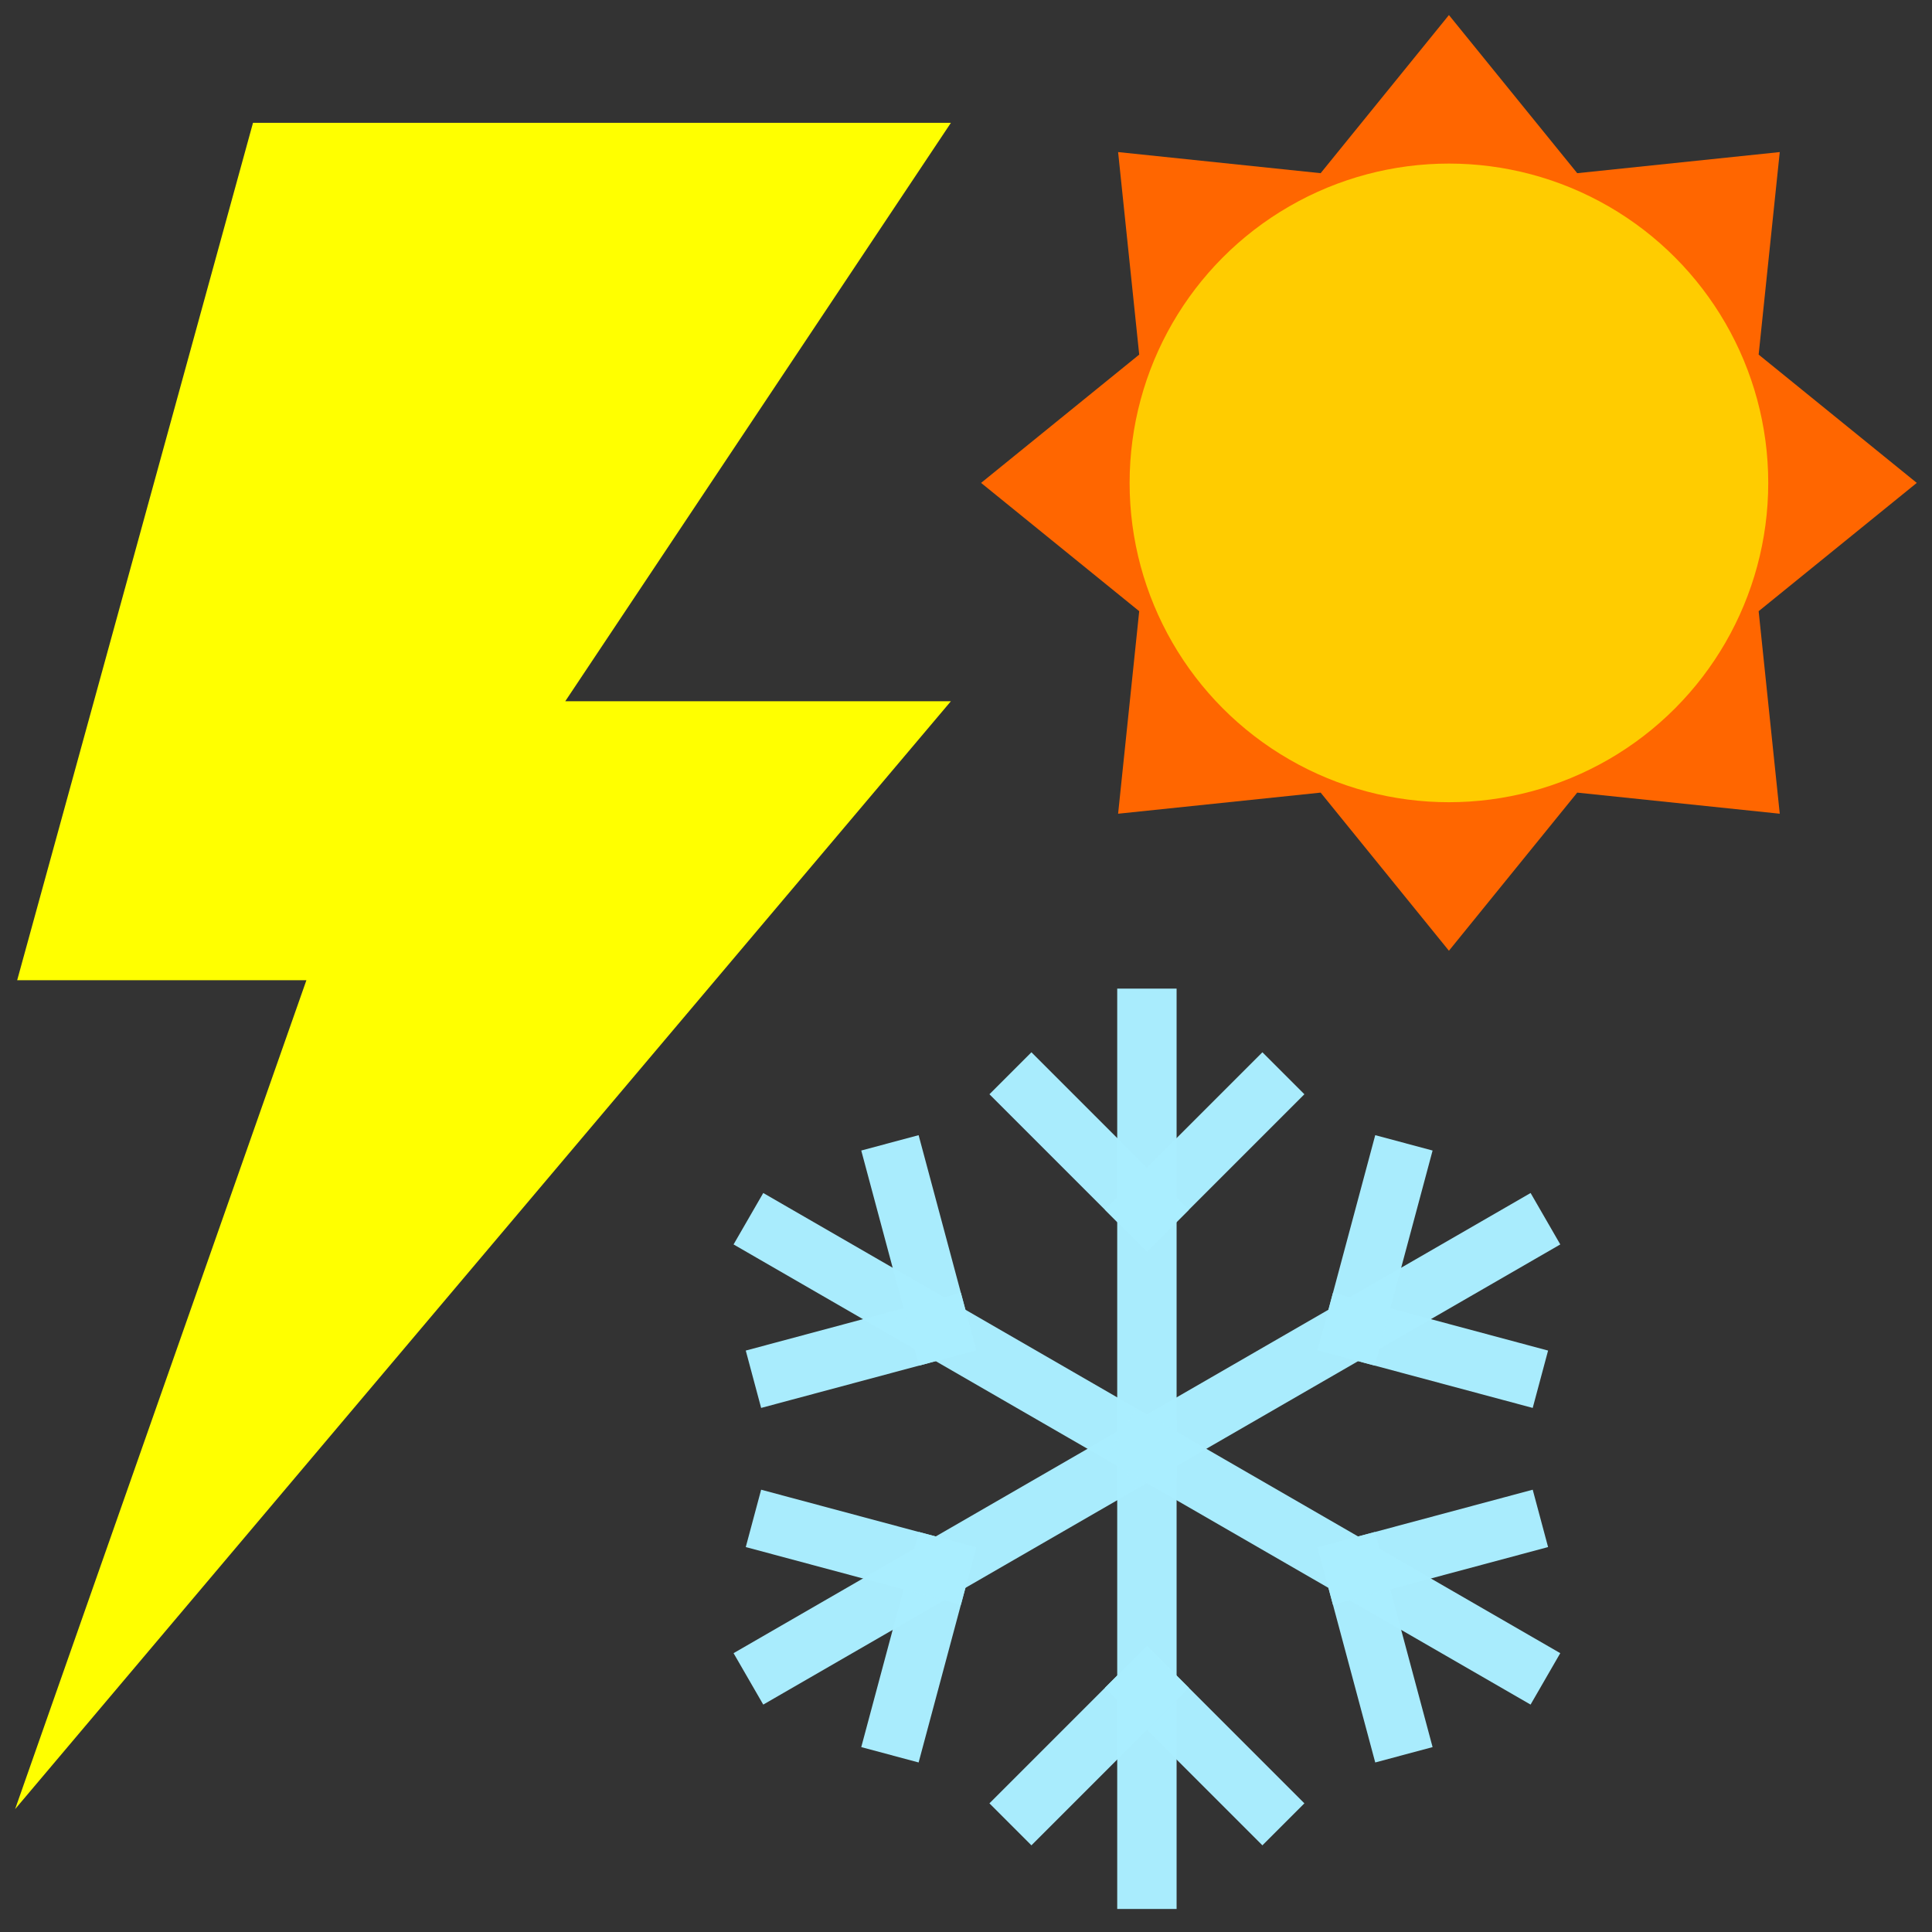 <?xml version="1.0" encoding="UTF-8" standalone="no"?>
<svg
   xmlns:dc="http://purl.org/dc/elements/1.1/"
   xmlns:cc="http://creativecommons.org/ns#"
   xmlns:rdf="http://www.w3.org/1999/02/22-rdf-syntax-ns#"
   xmlns:svg="http://www.w3.org/2000/svg"
   xmlns="http://www.w3.org/2000/svg"
   xmlns:sodipodi="http://sodipodi.sourceforge.net/DTD/sodipodi-0.dtd"
   xmlns:inkscape="http://www.inkscape.org/namespaces/inkscape"
   width="128"
   height="128"
   viewBox="0 0 33.867 33.867"
   version="1.1"
   id="svg8"
   inkscape:version="1.0.2 (e86c870879, 2021-01-15)"
   sodipodi:docname="snowsunthunder.svg">
  <rect x="0" y="0" width="33.867" height="33.867" fill="#333333" stroke="none"/>
  <defs
     id="defs2" />
  <sodipodi:namedview
     id="base"
     pagecolor="#333333"
     bordercolor="#666666"
     borderopacity="1.0"
     inkscape:pageopacity="0"
     inkscape:pageshadow="2"
     inkscape:zoom="6.5625"
     inkscape:cx="64"
     inkscape:cy="64"
     inkscape:document-units="mm"
     inkscape:current-layer="layer1"
     inkscape:document-rotation="0"
     showgrid="false"
     inkscape:pagecheckerboard="true"
     units="px"
     inkscape:window-width="1920"
     inkscape:window-height="1031"
     inkscape:window-x="0"
     inkscape:window-y="0"
     inkscape:window-maximized="1" />
  <g
     inkscape:label="Layer 1"
     inkscape:groupmode="layer"
     id="layer1">
    <g
       id="g2837"
       style="stroke-width:2.164;stroke-miterlimit:4;stroke-dasharray:none"
       transform="matrix(0.481,0,0,0.481,11.96,17.252)">
      <path
         style="opacity:0.991;fill:none;stroke:#aaeeff;stroke-width:2.164;stroke-linecap:square;stroke-linejoin:bevel;stroke-miterlimit:4;stroke-dasharray:none;stroke-opacity:1;paint-order:stroke fill markers"
         d="M 16.933,16.933 V 32.622"
         id="path2462" />
      <path
         style="opacity:0.991;fill:none;stroke:#aaeeff;stroke-width:2.164;stroke-linecap:square;stroke-linejoin:bevel;stroke-miterlimit:4;stroke-dasharray:none;stroke-opacity:1;paint-order:stroke fill markers"
         d="M 21.142,29.854 16.933,25.645"
         id="path2464" />
      <path
         style="opacity:0.991;fill:none;stroke:#aaeeff;stroke-width:2.164;stroke-linecap:square;stroke-linejoin:bevel;stroke-miterlimit:4;stroke-dasharray:none;stroke-opacity:1;paint-order:stroke fill markers"
         d="m 12.724,29.854 4.209,-4.209"
         id="path2466" />
      <path
         style="opacity:0.991;fill:none;stroke:#aaeeff;stroke-width:2.164;stroke-linecap:square;stroke-linejoin:bevel;stroke-miterlimit:4;stroke-dasharray:none;stroke-opacity:1;paint-order:stroke fill markers"
         d="M 16.933,16.933 V 1.245"
         id="path2519" />
      <path
         style="opacity:0.991;fill:none;stroke:#aaeeff;stroke-width:2.164;stroke-linecap:square;stroke-linejoin:bevel;stroke-miterlimit:4;stroke-dasharray:none;stroke-opacity:1;paint-order:stroke fill markers"
         d="M 21.142,4.012 16.933,8.221"
         id="path2521" />
      <path
         style="opacity:0.991;fill:none;stroke:#aaeeff;stroke-width:2.164;stroke-linecap:square;stroke-linejoin:bevel;stroke-miterlimit:4;stroke-dasharray:none;stroke-opacity:1;paint-order:stroke fill markers"
         d="m 12.724,4.012 4.209,4.209"
         id="path2523" />
      <path
         style="opacity:0.991;fill:none;stroke:#aaeeff;stroke-width:2.164;stroke-linecap:square;stroke-linejoin:bevel;stroke-miterlimit:4;stroke-dasharray:none;stroke-opacity:1;paint-order:stroke fill markers"
         d="M 16.933,16.933 3.347,24.777"
         id="path2525" />
      <path
         style="opacity:0.991;fill:none;stroke:#aaeeff;stroke-width:2.164;stroke-linecap:square;stroke-linejoin:bevel;stroke-miterlimit:4;stroke-dasharray:none;stroke-opacity:1;paint-order:stroke fill markers"
         d="M 7.848,27.039 9.389,21.289"
         id="path2527" />
      <path
         style="opacity:0.991;fill:none;stroke:#aaeeff;stroke-width:2.164;stroke-linecap:square;stroke-linejoin:bevel;stroke-miterlimit:4;stroke-dasharray:none;stroke-opacity:1;paint-order:stroke fill markers"
         d="m 3.639,19.749 5.75,1.541"
         id="path2529" />
      <path
         style="opacity:0.991;fill:none;stroke:#aaeeff;stroke-width:2.164;stroke-linecap:square;stroke-linejoin:bevel;stroke-miterlimit:4;stroke-dasharray:none;stroke-opacity:1;paint-order:stroke fill markers"
         d="M 16.933,16.933 30.52,9.089"
         id="path2531" />
      <path
         style="opacity:0.991;fill:none;stroke:#aaeeff;stroke-width:2.164;stroke-linecap:square;stroke-linejoin:bevel;stroke-miterlimit:4;stroke-dasharray:none;stroke-opacity:1;paint-order:stroke fill markers"
         d="M 30.228,14.118 24.478,12.577"
         id="path2533" />
      <path
         style="opacity:0.991;fill:none;stroke:#aaeeff;stroke-width:2.164;stroke-linecap:square;stroke-linejoin:bevel;stroke-miterlimit:4;stroke-dasharray:none;stroke-opacity:1;paint-order:stroke fill markers"
         d="M 26.019,6.828 24.478,12.577"
         id="path2535" />
      <path
         style="opacity:0.991;fill:none;stroke:#aaeeff;stroke-width:2.164;stroke-linecap:square;stroke-linejoin:bevel;stroke-miterlimit:4;stroke-dasharray:none;stroke-opacity:1;paint-order:stroke fill markers"
         d="M 16.933,16.933 3.347,9.089"
         id="path2537" />
      <path
         style="opacity:0.991;fill:none;stroke:#aaeeff;stroke-width:2.164;stroke-linecap:square;stroke-linejoin:bevel;stroke-miterlimit:4;stroke-dasharray:none;stroke-opacity:1;paint-order:stroke fill markers"
         d="M 3.639,14.118 9.389,12.577"
         id="path2539" />
      <path
         style="opacity:0.991;fill:none;stroke:#aaeeff;stroke-width:2.164;stroke-linecap:square;stroke-linejoin:bevel;stroke-miterlimit:4;stroke-dasharray:none;stroke-opacity:1;paint-order:stroke fill markers"
         d="M 7.848,6.828 9.389,12.577"
         id="path2541" />
      <path
         style="opacity:0.991;fill:none;stroke:#aaeeff;stroke-width:2.164;stroke-linecap:square;stroke-linejoin:bevel;stroke-miterlimit:4;stroke-dasharray:none;stroke-opacity:1;paint-order:stroke fill markers"
         d="m 16.933,16.933 13.586,7.844"
         id="path2543" />
      <path
         style="opacity:0.991;fill:none;stroke:#aaeeff;stroke-width:2.164;stroke-linecap:square;stroke-linejoin:bevel;stroke-miterlimit:4;stroke-dasharray:none;stroke-opacity:1;paint-order:stroke fill markers"
         d="M 26.019,27.039 24.478,21.289"
         id="path2545" />
      <path
         style="opacity:0.991;fill:none;stroke:#aaeeff;stroke-width:2.164;stroke-linecap:square;stroke-linejoin:bevel;stroke-miterlimit:4;stroke-dasharray:none;stroke-opacity:1;paint-order:stroke fill markers"
         d="m 30.228,19.749 -5.75,1.541"
         id="path2547" />
    </g>
    <path
       style="fill:#ffff00;stroke:none;stroke-width:0.282px;stroke-linecap:butt;stroke-linejoin:miter;stroke-opacity:1"
       d="M 4.435,2.153 H 16.669 L 9.909,12.292 H 16.669 L 0.265,31.713 5.371,17.183 H 0.301 Z"
       id="path4608"
       sodipodi:nodetypes="cccccccc" />
    <g
       id="g2865"
       transform="matrix(0.492,0,0,0.492,16.111,-0.823)">
      <path
         sodipodi:type="star"
         style="fill:#ff6600;stroke-width:0.071;image-rendering:auto"
         id="path28"
         sodipodi:sides="8"
         sodipodi:cx="18.877993"
         sodipodi:cy="18.877993"
         sodipodi:r1="16.668751"
         sodipodi:r2="11.943921"
         sodipodi:arg1="0"
         sodipodi:arg2="0.39269908"
         inkscape:flatsided="false"
         inkscape:rounded="0"
         inkscape:randomized="0"
         d="m 35.547,18.878 -5.634,4.571 0.752,7.216 -7.216,-0.752 -4.571,5.634 -4.571,-5.634 -7.216,0.752 0.752,-7.216 -5.634,-4.571 5.634,-4.571 -0.752,-7.216 7.216,0.752 4.571,-5.634 4.571,5.634 7.216,-0.752 -0.752,7.216 z" />
      <circle
         style="fill:#ffcc00;fill-rule:evenodd;stroke-width:0.076"
         id="path10"
         cx="18.878"
         cy="18.878"
         r="11.377" />
    </g>
  </g>
</svg>
